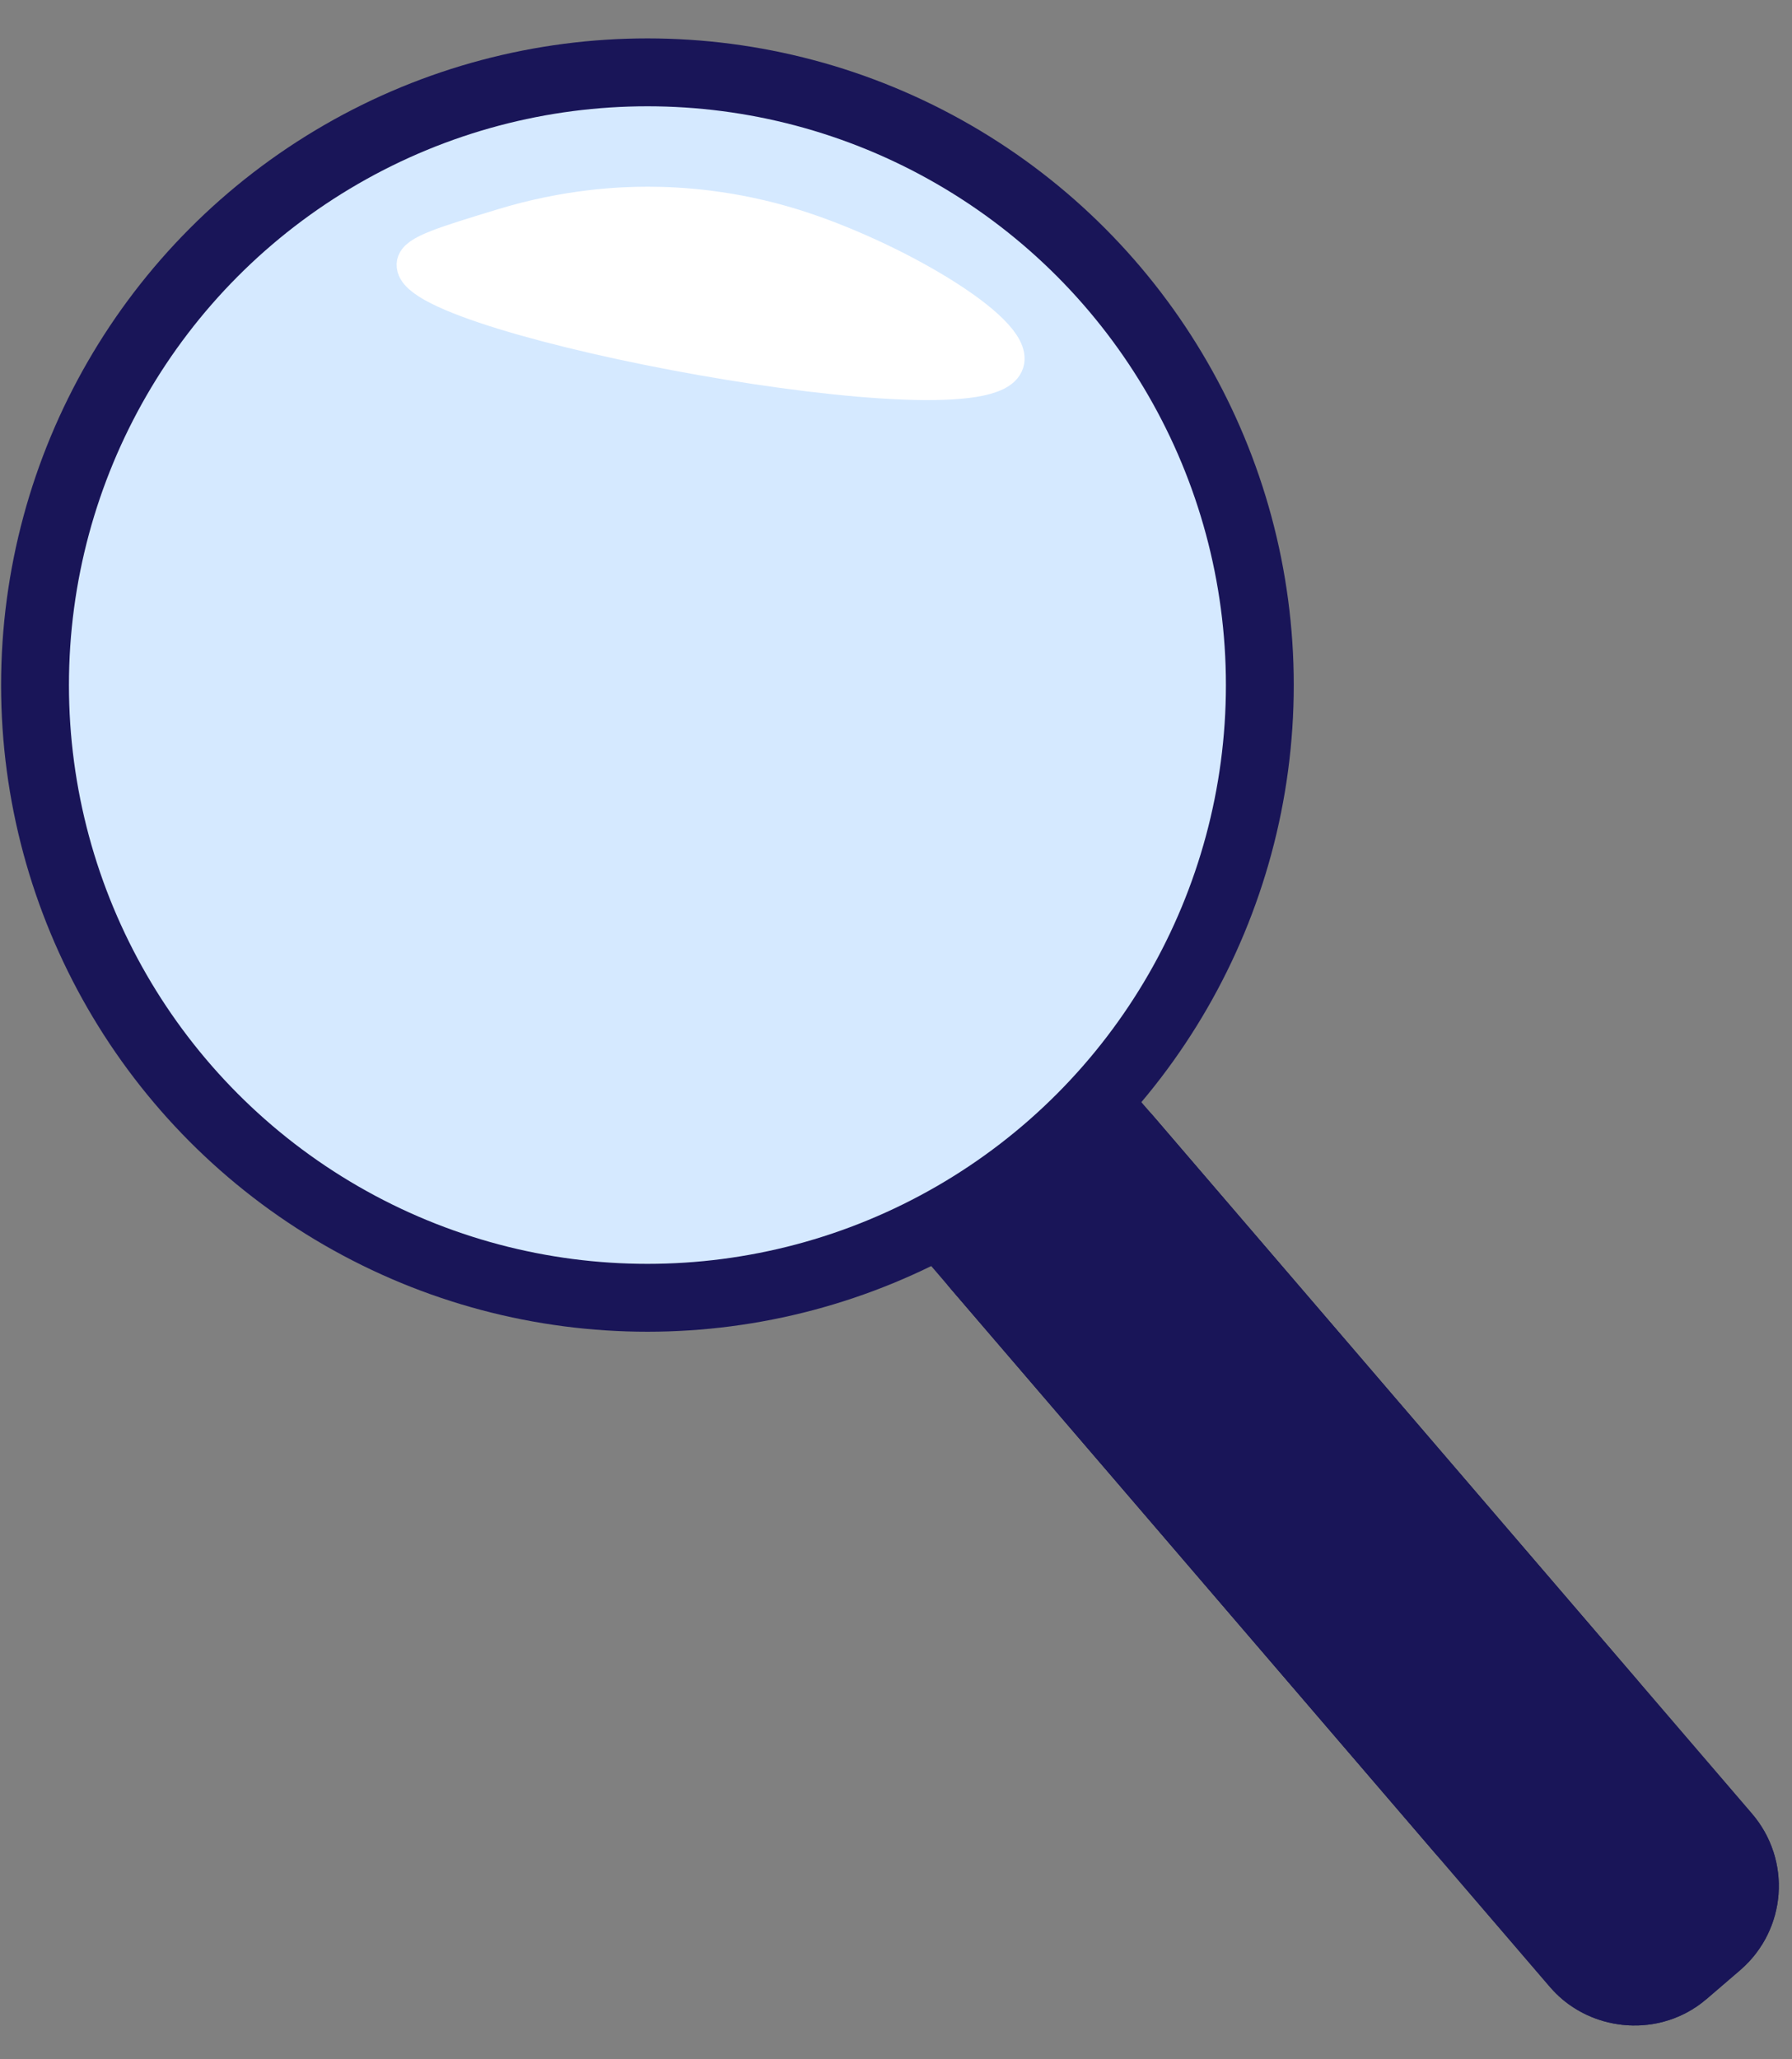 <?xml version="1.0" encoding="UTF-8"?>
<svg id="crayon" xmlns="http://www.w3.org/2000/svg" viewBox="0 0 707 812">
  <rect x="0" y="0" width="707" height="812" fill="#808080" stroke="none"/>
  <defs>
    <style>
      .cls-1, .cls-2 {
        fill: none;
      }

      .cls-1, .cls-2, .cls-3, .cls-4 {
        stroke-miterlimit: 10;
      }

      .cls-1, .cls-2, .cls-4 {
        stroke-width: 75px;
      }

      .cls-1, .cls-4 {
        stroke: #191558;
      }

      .cls-2 {
        stroke: #232856;
      }

      .cls-5, .cls-3 {
        fill: #fff;
      }

      .cls-6 {
        fill: #d5e9ff;
      }

      .cls-7, .cls-4 {
        fill: #191558;
      }

      .cls-3 {
        stroke: #fff;
        stroke-width: 15px;
      }
    </style>
  </defs>
  <circle class="cls-5" cx="145.5" cy="156.12" r="22.5"/>
  <rect class="cls-2" x="518.21" y="424.14" width="30" height="375.35" rx="6.2" ry="6.2" transform="translate(-269.89 494.92) rotate(-40.65)"/>
  <rect class="cls-1" x="518.21" y="424.14" width="30" height="375.35" rx="6.2" ry="6.2" transform="translate(-269.89 494.92) rotate(-40.65)"/>
  <rect class="cls-4" x="472.65" y="371.08" width="30" height="375.35" rx="6.2" ry="6.2" transform="translate(-246.32 452.45) rotate(-40.65)"/>
  <circle class="cls-7" cx="255.43" cy="270.14" r="255"/>
  <circle class="cls-6" cx="255.43" cy="270.14" r="228.23"/>
  <path class="cls-3" d="m163.98,104.29c.23-4.11,11.64-7.59,34.47-14.55,25.49-7.78,46.63-8.62,57.05-8.62,12.92,0,33.39,1.3,57.09,8.63,39.31,12.16,87.77,41,83.93,53.07-7.82,24.6-233.67-17.88-232.54-38.52Z"/>
</svg>